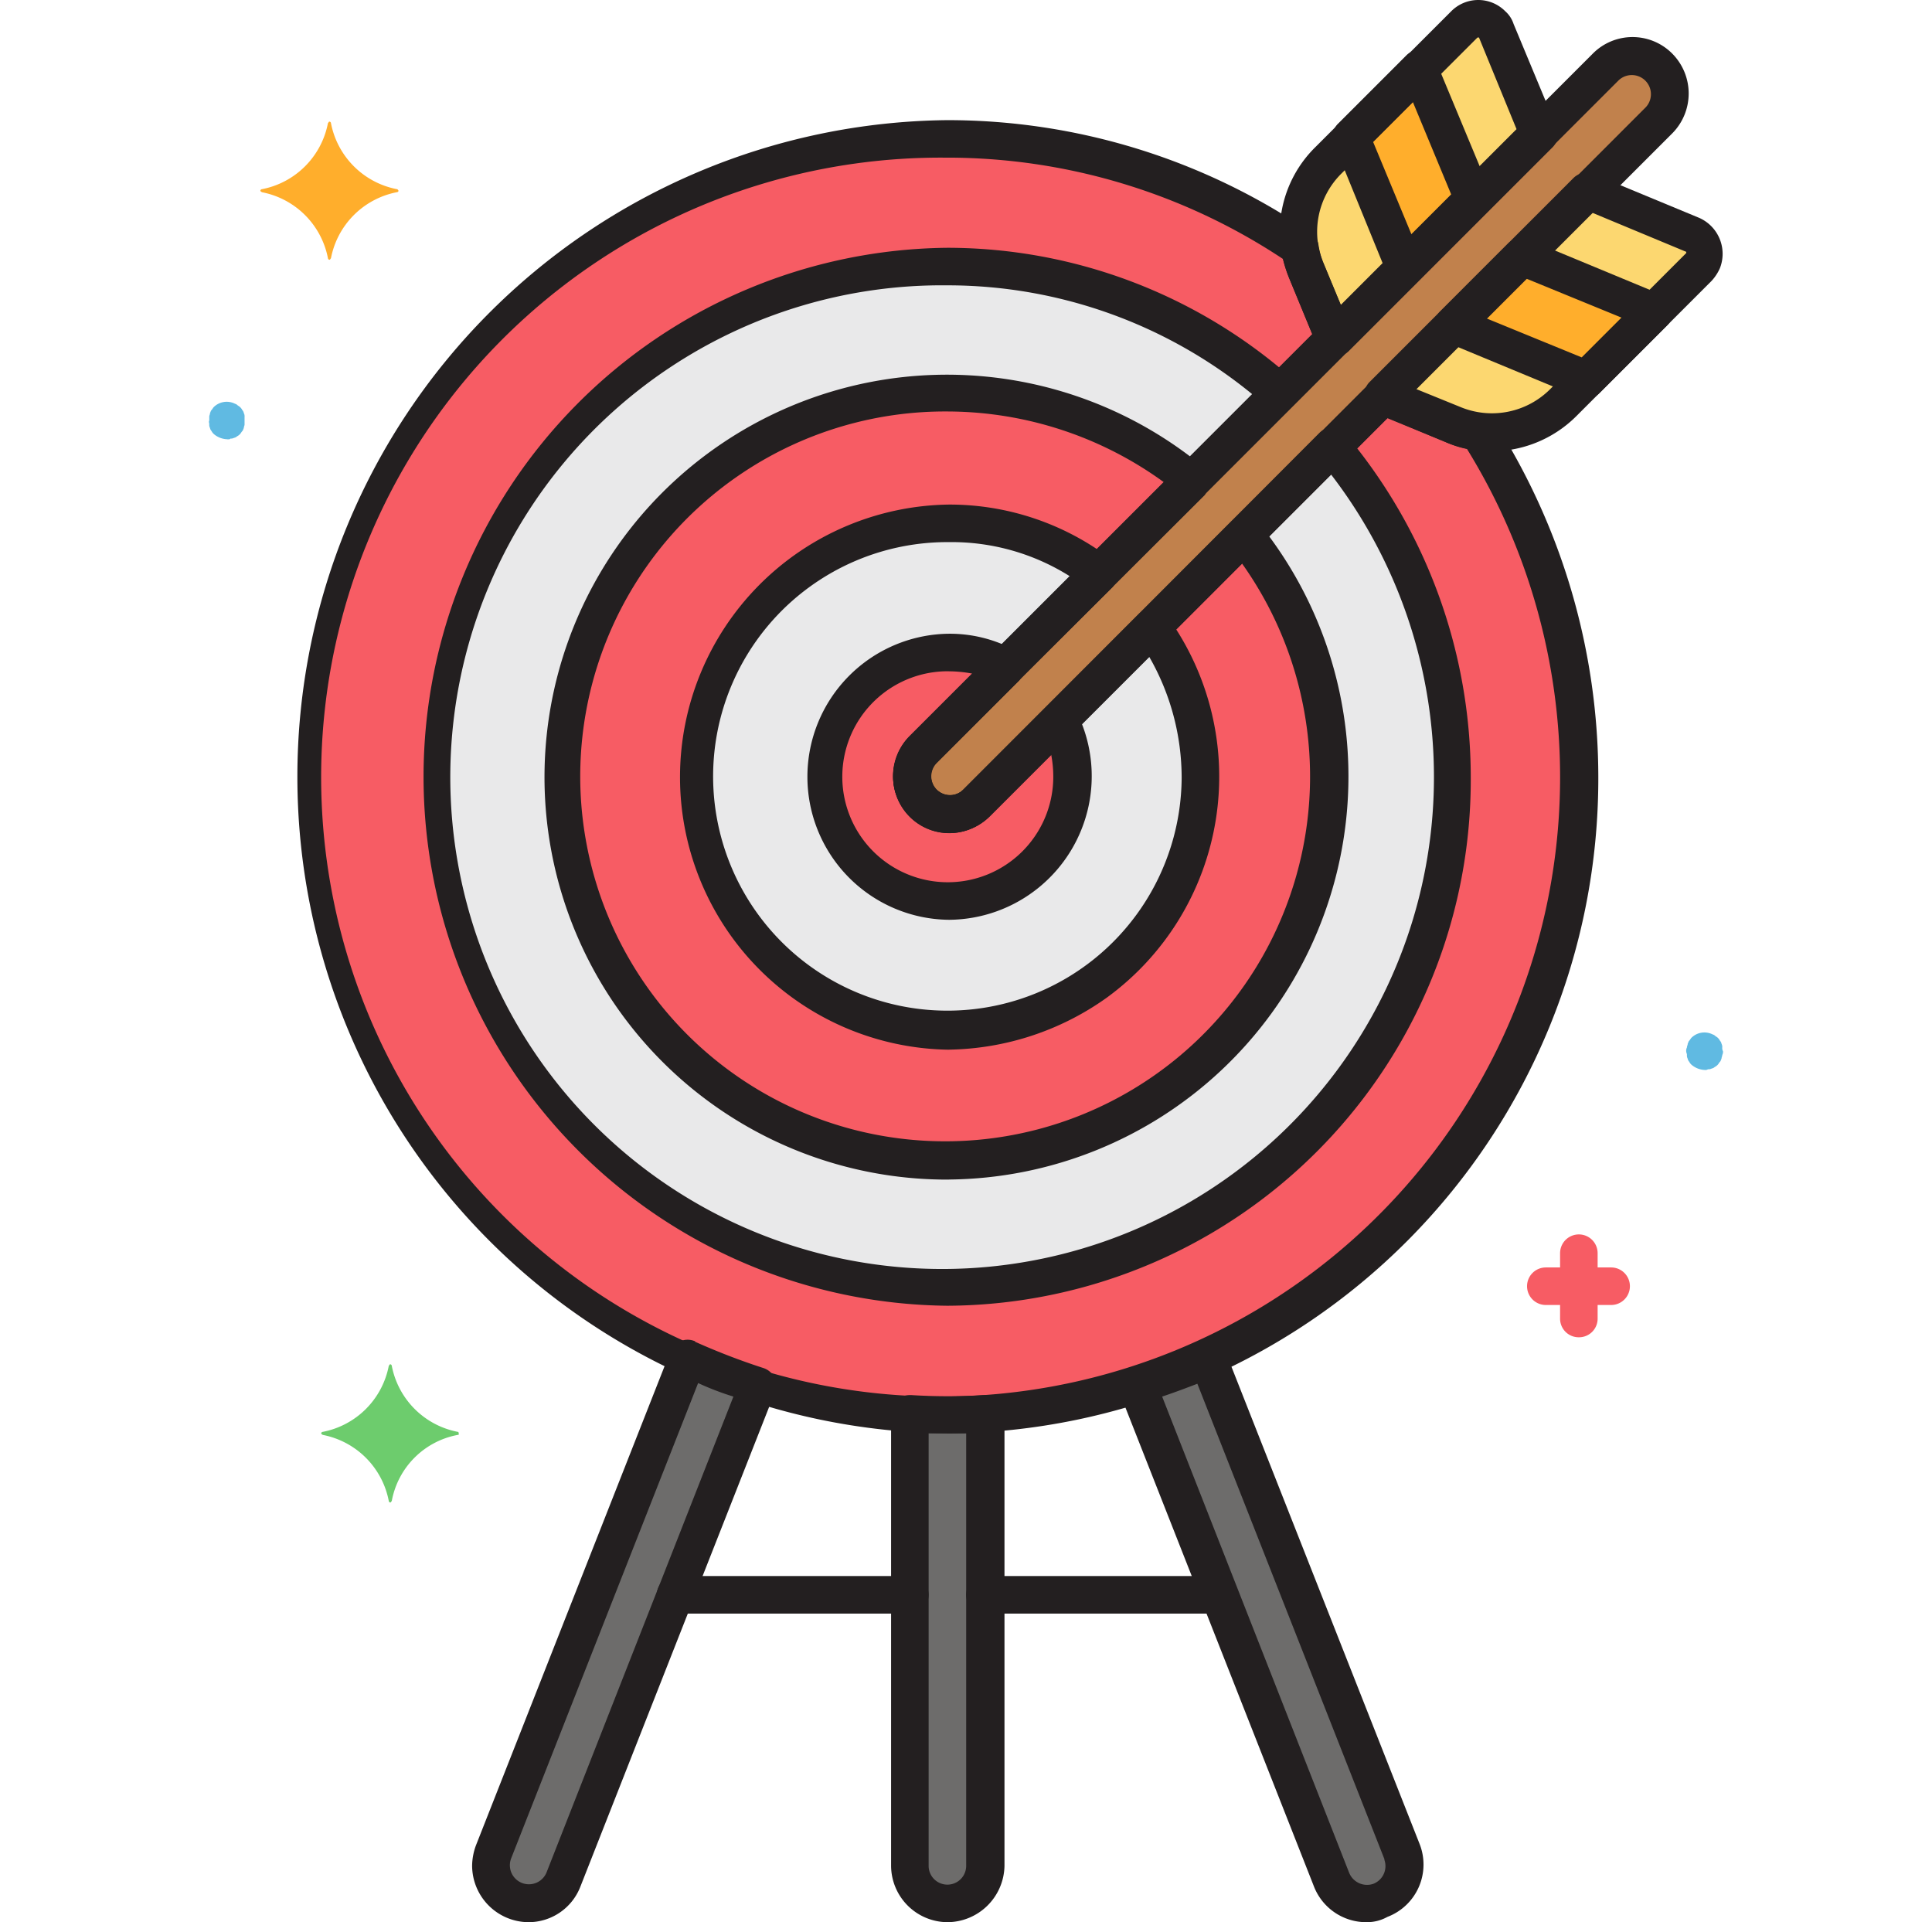 <svg xmlns="http://www.w3.org/2000/svg" width="90.891" height="90.427" viewBox="0 0 90.891 115.392"><g transform="translate(-0.501)"><path d="M331.759,53.615,325.449,51,313.188,63.26l4.192,1.758a6.11,6.11,0,0,0,6.626-1.307l8.159-8.158a1.2,1.2,0,0,0,0-1.667,3.091,3.091,0,0,0-.406-.27Zm0,0" transform="translate(-242.215 -39.506)" fill="#fcd770"/><path d="M292.833,24.13l12.261-12.26-2.57-6.176a1.175,1.175,0,0,0-1.532-.631.7.7,0,0,0-.361.271l-8.158,8.158a6.045,6.045,0,0,0-1.307,6.626Zm0,0" transform="translate(-224.79 -3.846)" fill="#fcd770"/><path d="M331.988,72.5l7.979,3.29,4.1-4.1L336.135,68.4Zm0,0" transform="translate(-256.778 -52.983)" fill="#ffae2c"/><path d="M312.137,26.042,308.891,18.2l-4.1,4.147,3.2,7.8Zm0,0" transform="translate(-235.709 -14.098)" fill="#ffae2c"/><path d="M188.266,59.939a2.231,2.231,0,0,1,0-3.2L229.24,15.811a2.263,2.263,0,0,1,3.2,3.2L191.466,59.984a2.272,2.272,0,0,1-3.2-.045Zm0,0" transform="translate(-144.924 -11.754)" fill="#c1814c"/><path d="M97.233,54.018,93.04,52.26,68.61,76.691a2.263,2.263,0,0,1-3.2-3.2l24.7-24.7-1.667-4.057a7.164,7.164,0,0,1-.406-1.4A37.636,37.636,0,0,0,66.9,36.8,38.194,38.194,0,1,0,98.766,54.379a6.286,6.286,0,0,1-1.533-.361Zm0,0" transform="translate(-22.067 -28.506)" fill="#f75c64"/><path d="M116.2,81.818,94.792,103.229a2.263,2.263,0,0,1-3.2-3.2l21.456-21.456A30.055,30.055,0,0,0,93.125,71a30.653,30.653,0,1,0,30.335,30.651A31.22,31.22,0,0,0,116.2,81.818Zm0,0" transform="translate(-48.249 -54.998)" fill="#e9e9ea"/><path d="M117.464,129.213a2.231,2.231,0,0,1,0-3.2l16.091-16.092A22.622,22.622,0,0,0,119,104.6,23.034,23.034,0,1,0,141.8,127.635a23.234,23.234,0,0,0-5.094-14.515l-16.091,16.092a2.178,2.178,0,0,1-3.155,0Zm0,0" transform="translate(-74.121 -81.027)" fill="#f75c64"/><path d="M143.491,156.012a2.231,2.231,0,0,1,0-3.2l10.593-10.593a14.869,14.869,0,0,0-9.015-3.021,15.164,15.164,0,1,0,12.215,6.266l-10.548,10.548A2.285,2.285,0,0,1,143.491,156.012Zm0,0" transform="translate(-100.149 -107.827)" fill="#e9e9ea"/><path d="M170.137,182.814a2.231,2.231,0,0,1,0-3.2l4.958-4.958a7.439,7.439,0,1,0,3.966,6.626,7.658,7.658,0,0,0-.811-3.426l-4.958,4.958a2.178,2.178,0,0,1-3.155,0Zm0,0" transform="translate(-126.794 -134.629)" fill="#f75c64"/><path d="M251.827,361.8a34.233,34.233,0,0,1-4.237,1.623l11.675,29.66a2.268,2.268,0,0,0,4.236-1.623v-.045Zm0,0" transform="translate(-191.401 -280.26)" fill="#6d6c6b"/><path d="M87.318,361.8,75.644,391.46a2.256,2.256,0,0,0,4.192,1.668v-.045l11.675-29.66a40.037,40.037,0,0,1-4.192-1.623Zm0,0" transform="translate(-58.085 -280.26)" fill="#6d6c6b"/><path d="M187.188,376.6v27.135a2.254,2.254,0,1,0,4.507,0V376.6A37.724,37.724,0,0,1,187.188,376.6Zm0,0" transform="translate(-144.612 -291.725)" fill="#6d6c6b"/><path d="M38.594,367.455a5,5,0,0,1-3.967-3.966.1.1,0,0,0-.09-.091c-.045,0-.045.046-.09.091a5,5,0,0,1-3.967,3.966.1.1,0,0,0-.09.091c0,.045.045.045.09.09a5,5,0,0,1,3.967,3.967.1.1,0,0,0,.09.09c.045,0,.045-.045.09-.09a4.946,4.946,0,0,1,3.967-3.967c.045,0,.09-.045.045-.09C38.639,367.5,38.639,367.455,38.594,367.455Zm0,0" transform="translate(-23.153 -281.497)" fill="#6dcc6d"/><path d="M22.392,36.455a5,5,0,0,1-3.967-3.966.1.1,0,0,0-.09-.091c-.045,0-.045.046-.091.091a5,5,0,0,1-3.966,3.966.1.1,0,0,0-.091.091c0,.045.046.045.091.09A5,5,0,0,1,18.244,40.6a.1.1,0,0,0,.091.09c.045,0,.045-.045.09-.09a5,5,0,0,1,3.967-3.967.1.1,0,0,0,.09-.09C22.436,36.5,22.436,36.455,22.392,36.455Zm0,0" transform="translate(-10.602 -25.097)" fill="#ffae2c"/><path d="M356.638,339.856h-3.921a1.127,1.127,0,0,1,0-2.254h3.921a1.127,1.127,0,0,1,0,2.254Zm0,0" transform="translate(-271.962 -261.515)" fill="#f75c64"/><path d="M361.518,334.976a1.116,1.116,0,0,1-1.127-1.127v-3.921a1.127,1.127,0,0,1,2.254,0v3.921A1.116,1.116,0,0,1,361.518,334.976Zm0,0" transform="translate(-278.78 -254.697)" fill="#f75c64"/><path d="M1.6,109.248a1.3,1.3,0,0,1-.812-.315.656.656,0,0,1-.136-.18.343.343,0,0,1-.09-.18.408.408,0,0,1-.045-.225c0-.09-.045-.136,0-.225V107.9c0-.09.045-.136.045-.225.045-.09.045-.136.09-.18s.091-.135.136-.18a1.109,1.109,0,0,1,1.217-.225c.091.046.136.046.18.091s.136.09.18.135a.656.656,0,0,1,.136.18.343.343,0,0,1,.09.18.408.408,0,0,1,.045.225v.451c0,.09-.045.136-.045.225-.045.09-.045.136-.09.18s-.091.135-.136.18a.613.613,0,0,1-.18.135.342.342,0,0,1-.18.091.406.406,0,0,1-.225.045c0,.045-.09.045-.18.045Zm0,0" transform="translate(0 -82.879)" fill="#60bae2"/><path d="M395.115,277.248a1.3,1.3,0,0,1-.811-.315.623.623,0,0,1-.136-.18.343.343,0,0,1-.09-.18.4.4,0,0,1-.046-.225c0-.09-.045-.136-.045-.225a.407.407,0,0,1,.045-.225c0-.09.046-.136.046-.225.045-.09.045-.136.09-.18s.09-.135.136-.18a1.109,1.109,0,0,1,1.217-.225c.09.046.136.046.18.091s.135.09.18.135a.639.639,0,0,1,.135.18.345.345,0,0,1,.091.18.408.408,0,0,1,.045.225.407.407,0,0,0,.045.225.408.408,0,0,1-.045.225c0,.09-.045.136-.045.225-.046.09-.046.136-.091.18s-.09.135-.135.18a.638.638,0,0,1-.18.135.344.344,0,0,1-.18.091.407.407,0,0,1-.225.045A.273.273,0,0,1,395.115,277.248Zm0,0" transform="translate(-304.805 -213.016)" fill="#60bae2"/><g transform="translate(5.795)"><path d="M257.546,391.723a3.37,3.37,0,0,1-3.155-2.164L242.716,359.9a1.1,1.1,0,0,1,.631-1.443c.045,0,.045,0,.09-.045a34.855,34.855,0,0,0,4.1-1.578,1.122,1.122,0,0,1,1.487.541.044.044,0,0,0,.045.045l11.675,29.614a3.363,3.363,0,0,1-1.938,4.373,2.5,2.5,0,0,1-1.262.315Zm-12.26-31.553,11.223,28.578a1.158,1.158,0,0,0,1.443.676,1.14,1.14,0,0,0,.676-1.443v-.045L247.4,359.4C246.683,359.675,245.962,359.945,245.286,360.17Zm0,0" transform="translate(-193.359 -276.331)" fill="#231f20"/><path d="M73.97,391.815a3.406,3.406,0,0,1-3.381-3.381,3.629,3.629,0,0,1,.225-1.217l11.675-29.66a1.112,1.112,0,0,1,1.442-.631.044.044,0,0,1,.045.045,40.593,40.593,0,0,0,4.1,1.578,1.115,1.115,0,0,1,.722,1.4c0,.045,0,.045-.046.09L77.081,389.7A3.336,3.336,0,0,1,73.97,391.815Zm10.187-32.364L72.933,387.984a1.143,1.143,0,0,0,2.119.857l11.223-28.578A17.052,17.052,0,0,1,84.157,359.451Zm0,0" transform="translate(-60.087 -276.423)" fill="#231f20"/><path d="M185.569,403.244a3.405,3.405,0,0,1-3.381-3.381V372.729a1.116,1.116,0,0,1,1.127-1.127h.091a35.515,35.515,0,0,0,4.372,0,1.189,1.189,0,0,1,.857.315,1.129,1.129,0,0,1,.361.812v27.135A3.445,3.445,0,0,1,185.569,403.244ZM184.442,373.9v25.963a1.127,1.127,0,1,0,2.254,0V373.9Zm0,0" transform="translate(-146.534 -287.852)" fill="#231f20"/><path d="M134.98,422.055H120.916a1.127,1.127,0,0,1,0-2.254H134.98a1.127,1.127,0,0,1,0,2.254Zm0,0" transform="translate(-98.199 -325.188)" fill="#231f20"/><path d="M217.379,422.055H203.315a1.127,1.127,0,0,1,0-2.254h14.064a1.127,1.127,0,0,1,0,2.254Zm0,0" transform="translate(-162.026 -325.188)" fill="#231f20"/><path d="M315.891,62.717a7.131,7.131,0,0,1-2.749-.541l-4.191-1.758a1.147,1.147,0,0,1-.631-1.488.971.971,0,0,1,.225-.36L320.8,46.309a1.111,1.111,0,0,1,1.218-.225l6.31,2.615a2.361,2.361,0,0,1,1.262,3.02,2.769,2.769,0,0,1-.5.767l-8.158,8.158a7.2,7.2,0,0,1-5.049,2.073Zm-4.552-3.741L314,60.057a4.937,4.937,0,0,0,5.409-1.081l8.158-8.159v-.045a.044.044,0,0,0-.045-.045l-5.634-2.344Zm0,0" transform="translate(-244.176 -35.627)" fill="#231f20"/><path d="M288.993,21.411a1.138,1.138,0,0,1-1.036-.676l-1.668-4.057a7.136,7.136,0,0,1,1.578-7.843L296.026.676a2.285,2.285,0,0,1,3.245,0,1.736,1.736,0,0,1,.5.766l2.57,6.176a1.109,1.109,0,0,1-.225,1.217L289.85,21.1a1.263,1.263,0,0,1-.857.315ZM297.6,2.254l-8.159,8.158a4.922,4.922,0,0,0-1.081,5.409L289.4,18.3,299.947,7.753l-2.254-5.5h-.09Zm0,0" transform="translate(-226.745)" fill="#231f20"/><path d="M186.209,57.636a3.381,3.381,0,0,1-2.389-5.77l40.973-40.973a3.36,3.36,0,0,1,4.778-.045,3.4,3.4,0,0,1,.046,4.778l-.046.046L188.6,56.644a3.458,3.458,0,0,1-2.389.992Zm-.812-2.57a1.144,1.144,0,0,0,1.623,0l40.973-40.973a1.148,1.148,0,0,0-1.623-1.623L185.4,53.444a1.142,1.142,0,0,0,0,1.623Zm0,0" transform="translate(-147.039 -7.648)" fill="#231f20"/><path d="M336.134,73.04a1.6,1.6,0,0,1-.451-.09l-7.934-3.291a1.146,1.146,0,0,1-.63-1.487.968.968,0,0,1,.225-.361l4.1-4.1a1.106,1.106,0,0,1,1.217-.225l7.933,3.29a1.147,1.147,0,0,1,.631,1.488.974.974,0,0,1-.225.361l-4.1,4.1A1.175,1.175,0,0,1,336.134,73.04Zm-6-4.823,5.724,2.344,2.389-2.388-5.724-2.344Zm0,0" transform="translate(-258.74 -49.105)" fill="#231f20"/><path d="M304.11,27.477a1.137,1.137,0,0,1-1.036-.676l-3.2-7.843a1.109,1.109,0,0,1,.225-1.217l4.1-4.1a1.089,1.089,0,0,1,1.578,0A1,1,0,0,1,306,14l3.245,7.8a1.107,1.107,0,0,1-.225,1.217l-4.1,4.1a1.128,1.128,0,0,1-.812.36Zm-1.893-8.654,2.3,5.544,2.389-2.388-2.3-5.545Zm0,0" transform="translate(-237.625 -10.303)" fill="#231f20"/><path d="M63.024,110.836a39.42,39.42,0,0,1,0-78.836A38.661,38.661,0,0,1,84.8,38.716a1.106,1.106,0,0,1,.5.766,4.6,4.6,0,0,0,.316,1.127l1.667,4.057a1.109,1.109,0,0,1-.225,1.218l-24.7,24.7a1.148,1.148,0,0,0,1.623,1.623L88.4,47.776a1.108,1.108,0,0,1,1.217-.225l4.192,1.758a3.99,3.99,0,0,0,1.262.315,1.2,1.2,0,0,1,.811.5A39.733,39.733,0,0,1,102.1,71.441a39.312,39.312,0,0,1-39.08,39.4Zm0-76.583A37.189,37.189,0,1,0,99.806,71.441a37.531,37.531,0,0,0-5.589-19.7,5.926,5.926,0,0,1-1.262-.406l-3.515-1.443-23.89,23.89a3.362,3.362,0,0,1-4.779.046,3.4,3.4,0,0,1-.045-4.779l.045-.045,24.161-24.16-1.4-3.381a10.914,10.914,0,0,1-.36-1.127,36.477,36.477,0,0,0-20.149-6.085Zm0,0" transform="translate(-23.989 -24.788)" fill="#231f20"/><path d="M89.052,129.511a31.757,31.757,0,0,1,0-63.511,31.275,31.275,0,0,1,20.69,7.843,1.132,1.132,0,0,1,.091,1.578l-.046.045L88.376,96.921A1.148,1.148,0,0,0,90,98.544l21.365-21.411a1.089,1.089,0,0,1,1.578,0c.046.046.046.046.046.091a32.032,32.032,0,0,1,7.482,20.554,31.569,31.569,0,0,1-31.418,31.733Zm0-61.257a29.526,29.526,0,1,0,29.209,29.524,29.785,29.785,0,0,0-6.175-18.166L91.577,100.121a3.362,3.362,0,0,1-4.779.046,3.4,3.4,0,0,1-.045-4.779l.045-.045L107.353,74.79a28.874,28.874,0,0,0-18.3-6.536Zm0,0" transform="translate(-50.017 -51.125)" fill="#231f20"/><path d="M115.326,148.121a24.16,24.16,0,1,1,15.281-42.776,1.1,1.1,0,0,1,.135,1.578c0,.046-.045.046-.045.091L114.559,123.1a1.148,1.148,0,1,0,1.623,1.623l16.091-16.091a1.025,1.025,0,0,1,.857-.315,1.093,1.093,0,0,1,.811.4,24.2,24.2,0,0,1-18.615,39.4Zm0-46.111a21.907,21.907,0,1,0,21.681,21.906,22.081,22.081,0,0,0-4.1-12.8L117.76,126.26a3.379,3.379,0,0,1-4.779-4.778l15.236-15.236a22.171,22.171,0,0,0-12.891-4.236Zm0,0" transform="translate(-76.2 -77.308)" fill="#231f20"/><path d="M141.968,167.124a16.364,16.364,0,0,1,0-32.725,15.977,15.977,0,0,1,9.691,3.246,1.14,1.14,0,0,1,.225,1.578c-.045.045-.045.09-.091.135L141.2,149.9a1.148,1.148,0,0,0,1.623,1.623l10.547-10.547a1.071,1.071,0,0,1,.9-.316,1.142,1.142,0,0,1,.812.451,16.417,16.417,0,0,1-3.651,22.9,16.732,16.732,0,0,1-9.466,3.11Zm0-30.471a14.064,14.064,0,1,0,13.973,14.154A14.574,14.574,0,0,0,154,143.549l-9.556,9.556a3.378,3.378,0,0,1-4.778-4.778l9.6-9.6a13.3,13.3,0,0,0-7.3-2.074Zm0,0" transform="translate(-102.843 -104.109)" fill="#231f20"/><path d="M168.307,185.974a8.587,8.587,0,0,1,0-17.173,8.216,8.216,0,0,1,3.966.991,1.115,1.115,0,0,1,.451,1.533c-.045.09-.135.18-.18.27l-4.958,4.958a1.147,1.147,0,0,0,1.623,1.623l4.958-4.958a1.089,1.089,0,0,1,1.578,0c.09.091.135.18.225.271a8.626,8.626,0,0,1-7.663,12.485Zm0-14.92a6.333,6.333,0,1,0,6.266,6.4v-.09a6.906,6.906,0,0,0-.136-1.352l-3.7,3.7a3.379,3.379,0,1,1-4.779-4.778l3.742-3.742a7.73,7.73,0,0,0-1.4-.135Zm0,0" transform="translate(-129.182 -130.757)" fill="#231f20"/></g></g></svg>
